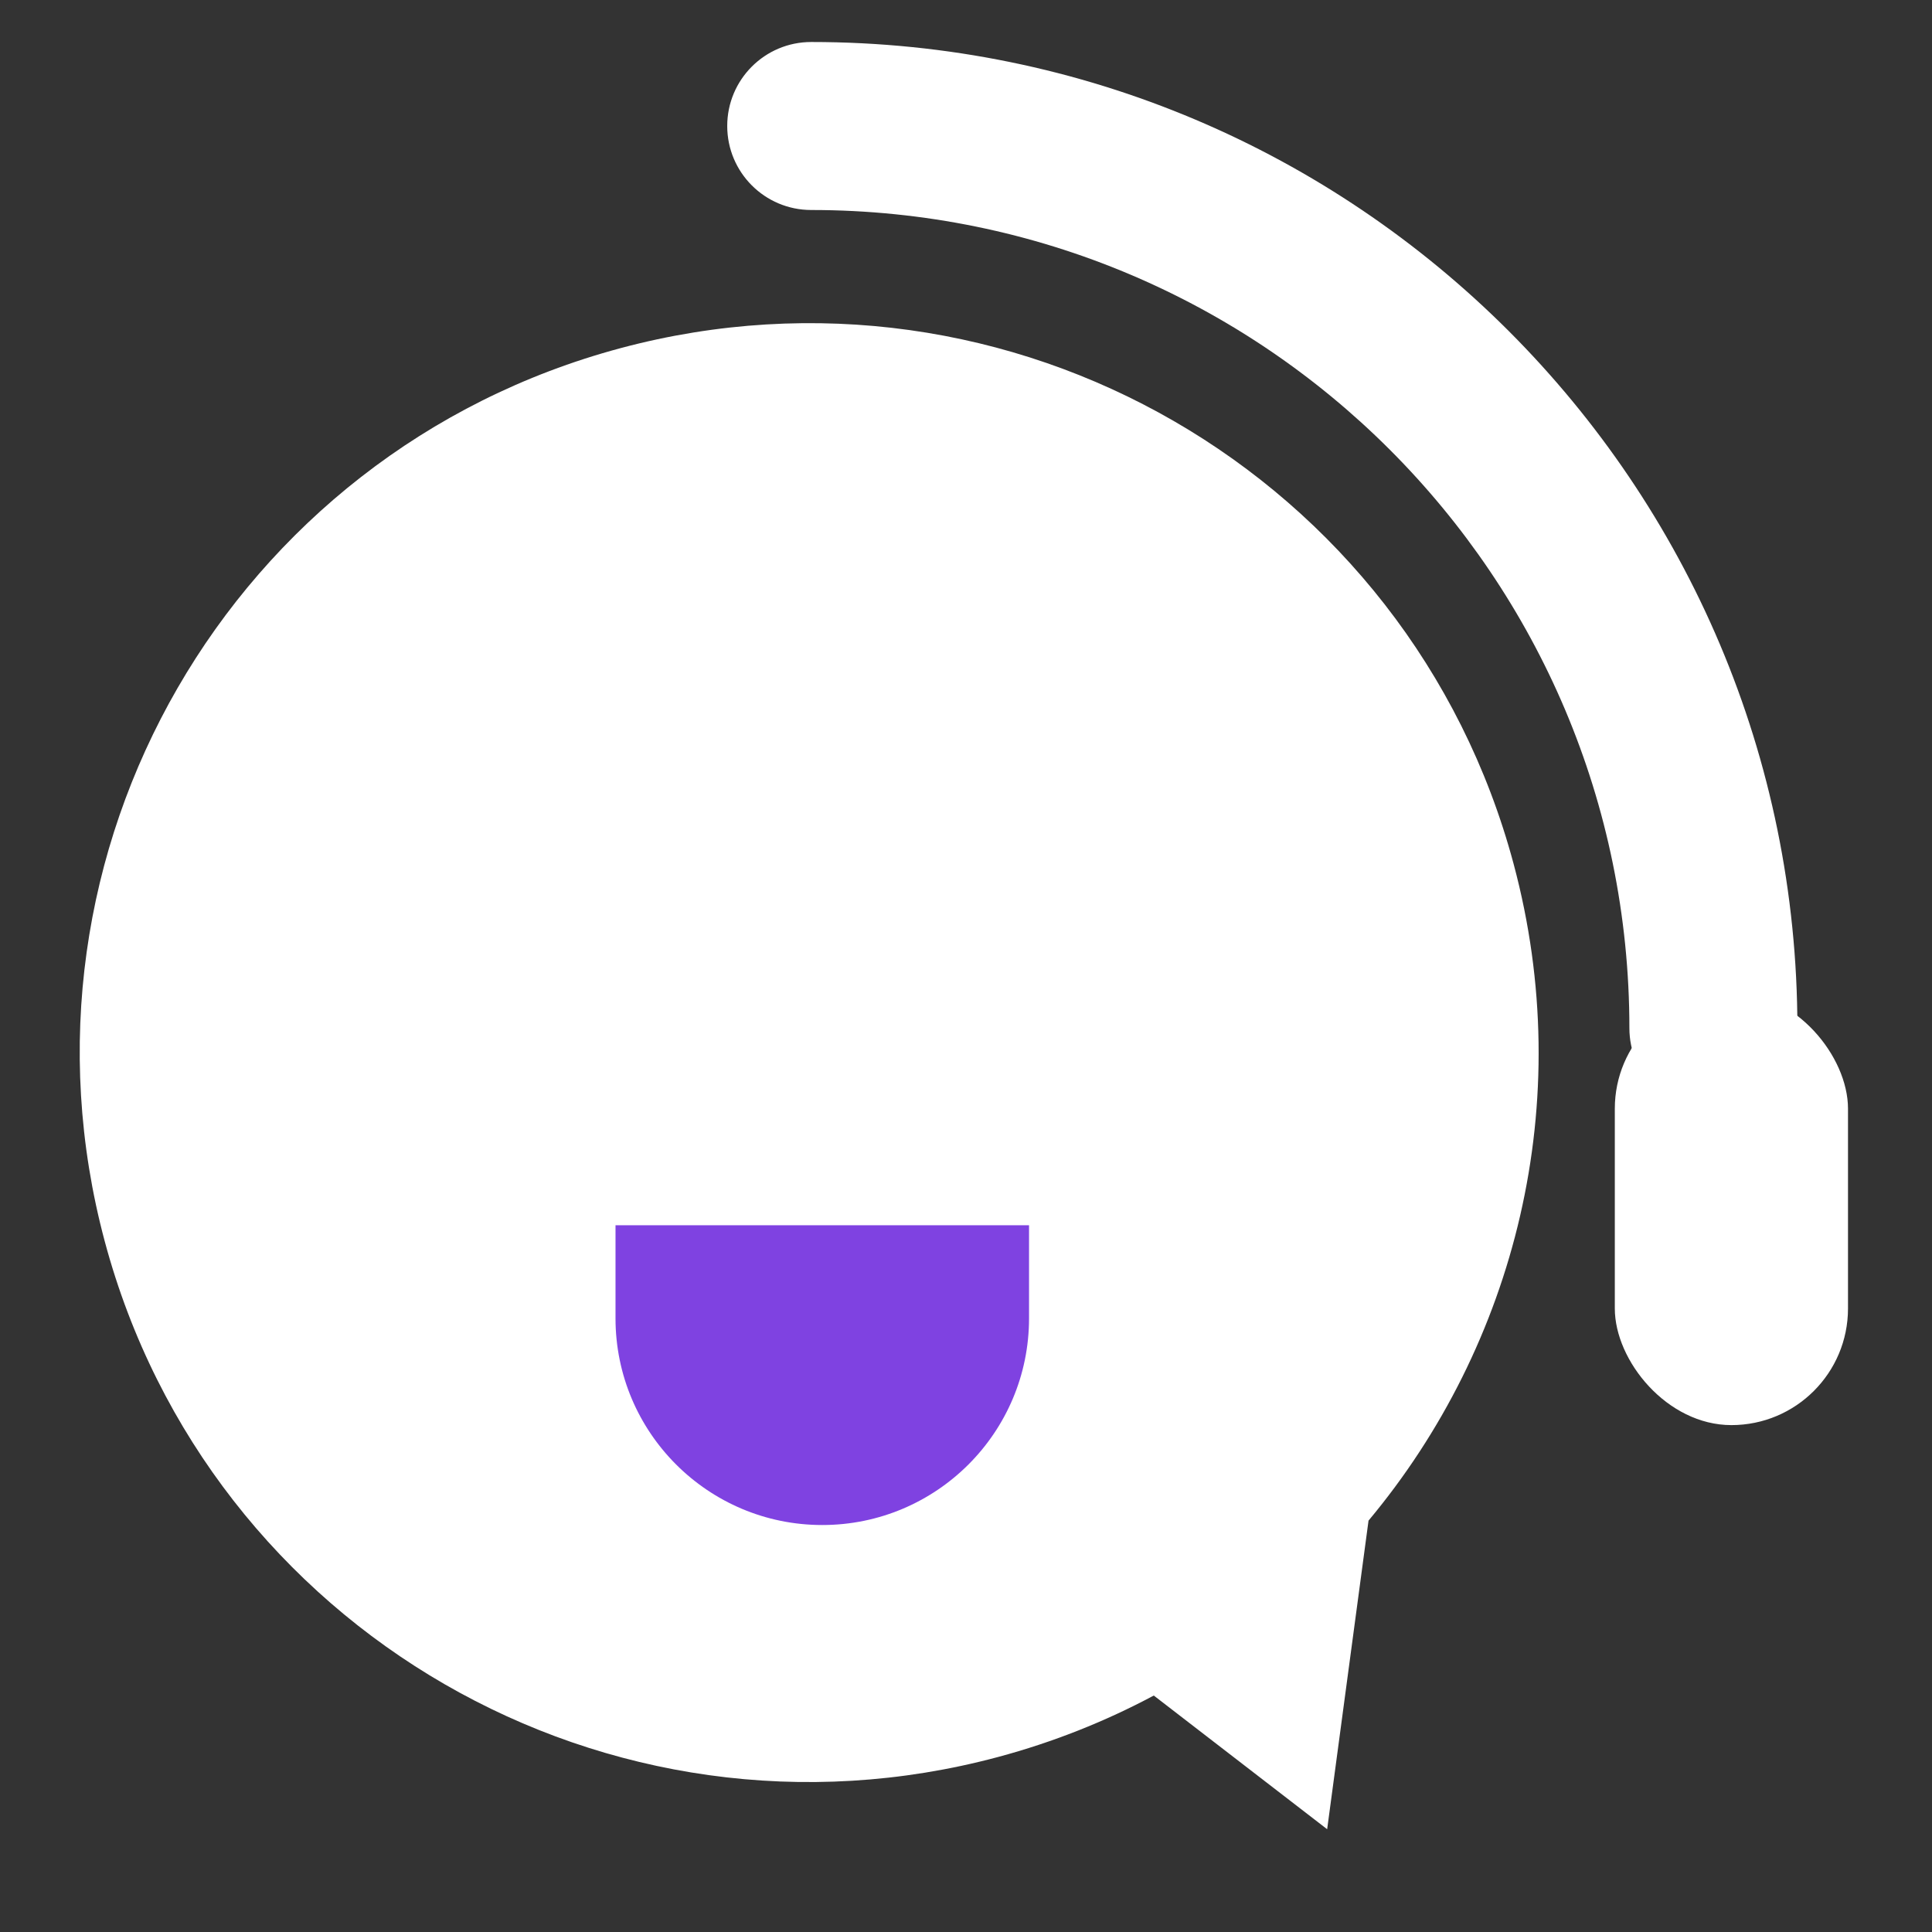 <svg width="46" height="46" viewBox="0 0 46 46" fill="none" xmlns="http://www.w3.org/2000/svg">
<rect x="0" y="0" width="46" height="46" fill="#333333" stroke="none"/>
<g clip-path="url(#clip0_2013_16)">
<path fill-rule="evenodd" clip-rule="evenodd" d="M32.584 36.205C36.085 32.015 37.559 26.243 36.038 20.568C33.556 11.305 24.035 5.808 14.772 8.29C5.509 10.772 0.012 20.293 2.494 29.556C4.976 38.819 14.497 44.316 23.76 41.834C25.077 41.481 26.318 40.986 27.471 40.37L31.599 43.553L32.584 36.205Z" fill="white"/>
<path d="M24.501 31.388C24.501 34.106 22.297 36.31 19.578 36.31V36.31C16.859 36.31 14.655 34.106 14.655 31.388L14.655 29.172L24.501 29.172L24.501 31.388Z" fill="#7F42E1"/>
<path fill-rule="evenodd" clip-rule="evenodd" d="M17.315 3C17.315 1.895 18.21 1 19.315 1C32.282 1 42.795 11.512 42.795 24.48C42.795 25.585 41.9 26.48 40.795 26.48C39.691 26.48 38.795 25.585 38.795 24.48C38.795 13.722 30.073 5 19.315 5C18.21 5 17.315 4.105 17.315 3Z" fill="white"/>
<rect x="38.448" y="23.621" width="5.552" height="10.31" rx="2.776" fill="white"/>
</g>
<defs>
<clipPath id="clip0_2013_16">
<rect width="46" height="46" fill="white"/>
</clipPath>
</defs>
</svg>
